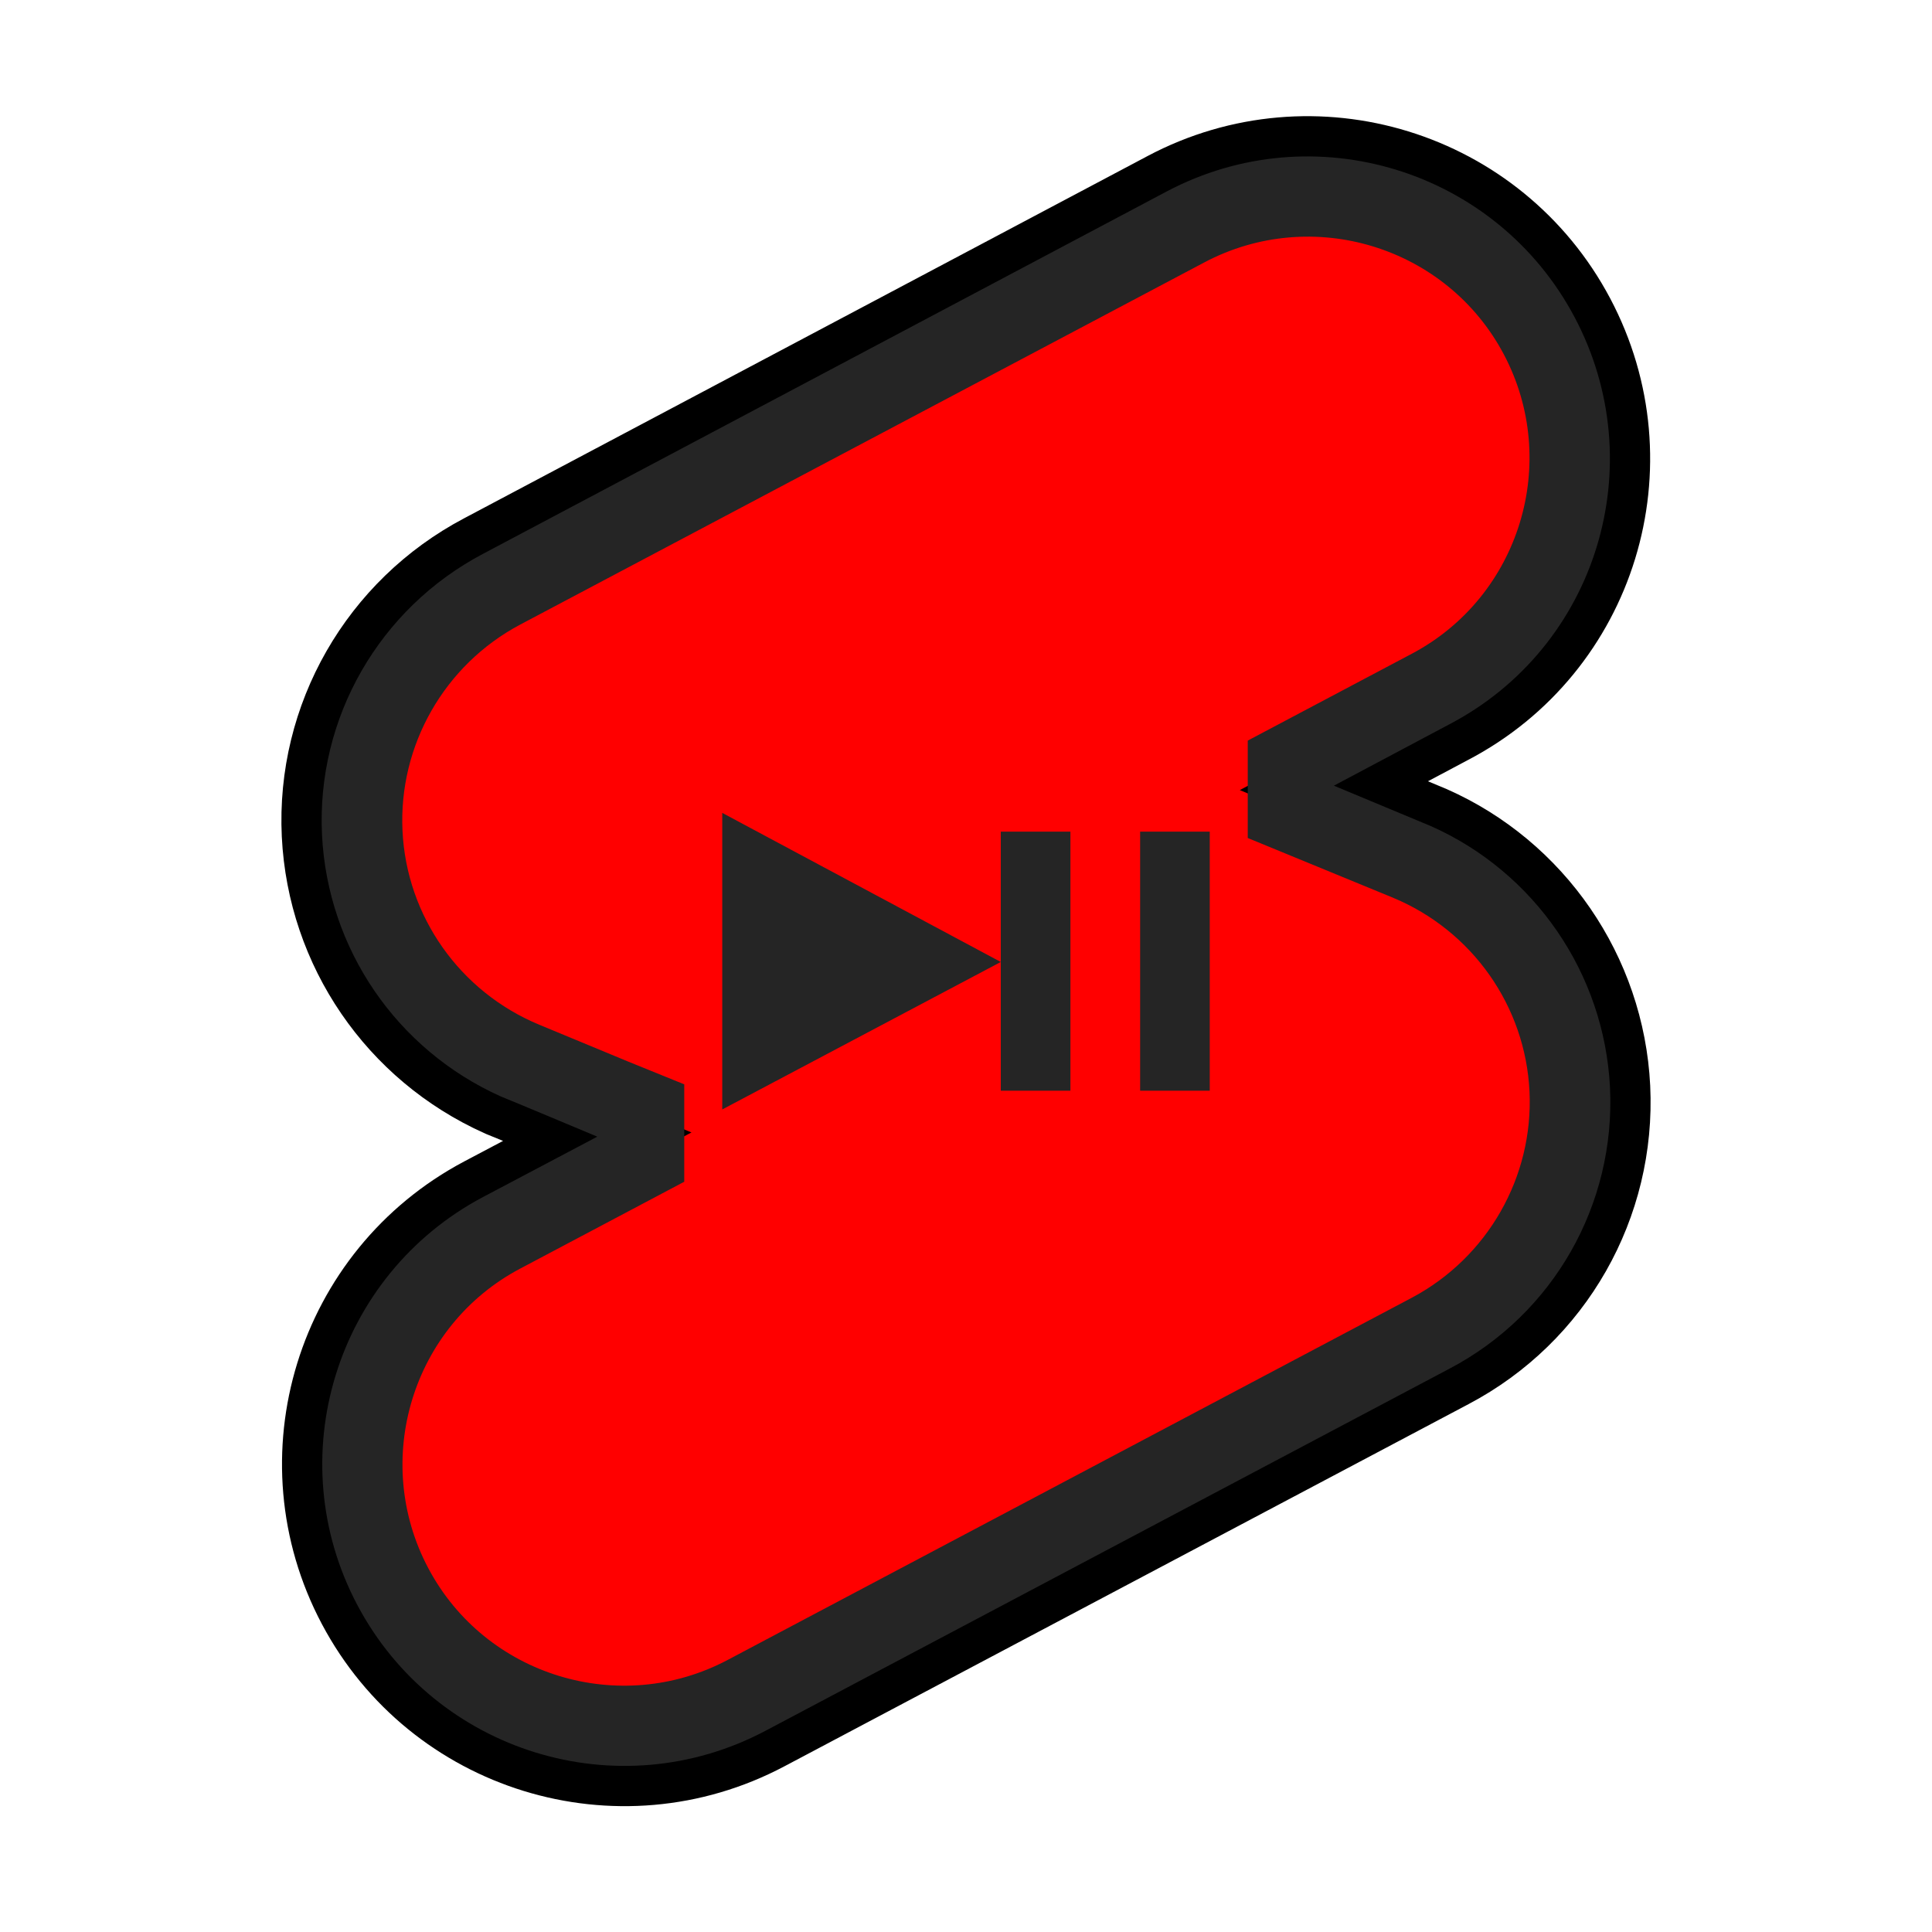 <svg width="24" height="24" viewBox="0 0 24 24" fill="none" xmlns="http://www.w3.org/2000/svg">
<path d="M17.77 10.26L16.57 9.76L18 9C19.84 8.04 20.53 5.77 19.56 3.94C18.59 2.11 16.32 1.41 14.49 2.38L6 6.88C4.71 7.56 3.93 8.92 4 10.37C4.07 11.79 4.93 13.04 6.22 13.62C6.25 13.63 7.42 14.12 7.42 14.12L6 14.87C4.17 15.84 3.47 18.11 4.44 19.94C5.41 21.77 7.68 22.47 9.51 21.5L18.01 17C19.3 16.32 20.07 14.96 20 13.51C19.93 12.09 19.06 10.83 17.77 10.26Z" fill="#FF0000"/>
<path d="M17.77 10.26L16.57 9.76L18 9C19.84 8.04 20.53 5.77 19.56 3.94C18.59 2.11 16.32 1.41 14.49 2.38L6 6.88C4.71 7.56 3.93 8.92 4 10.37C4.07 11.79 4.93 13.04 6.22 13.62C6.25 13.63 7.42 14.12 7.42 14.12L6 14.87C4.17 15.84 3.47 18.11 4.44 19.94C5.41 21.77 7.68 22.47 9.51 21.5L18.01 17C19.3 16.32 20.07 14.96 20 13.51C19.93 12.09 19.06 10.83 17.77 10.26Z" stroke="black"/>
<path d="M17.77 10.26L16.57 9.76L18 9C19.84 8.04 20.53 5.77 19.56 3.94C18.59 2.11 16.32 1.41 14.49 2.38L6 6.88C4.71 7.56 3.93 8.92 4 10.37C4.07 11.79 4.93 13.04 6.22 13.62C6.25 13.63 7.42 14.12 7.42 14.12L6 14.87C4.17 15.84 3.47 18.11 4.44 19.94C5.41 21.77 7.68 22.47 9.51 21.5L18.01 17C19.3 16.32 20.07 14.96 20 13.51C19.93 12.09 19.06 10.83 17.77 10.26ZM17.54 16.12L9.04 20.62C7.7 21.33 6.03 20.82 5.32 19.48C4.61 18.14 5.12 16.47 6.46 15.76L8.5 14.68V13.47L7.81 13.19L6.7 12.73C5.71 12.32 5.05 11.38 5 10.32C4.95 9.26 5.52 8.26 6.46 7.76L14.96 3.26C16.3 2.55 17.97 3.06 18.68 4.4C19.39 5.74 18.88 7.41 17.54 8.12L15.5 9.2V10.41L17.3 11.15C18.29 11.56 18.95 12.5 19 13.56C19.05 14.62 18.48 15.62 17.54 16.12Z" fill="#252525"/>
<path d="M12.432 11.95L8.972 13.782L8.972 10.098L12.432 11.95Z" fill="#252525"/>
<path d="M12.432 10.331H13.297V13.549H14.163V10.331H15.028V13.549H14.163H13.297H12.432V10.331Z" fill="#252525"/>
</svg>
